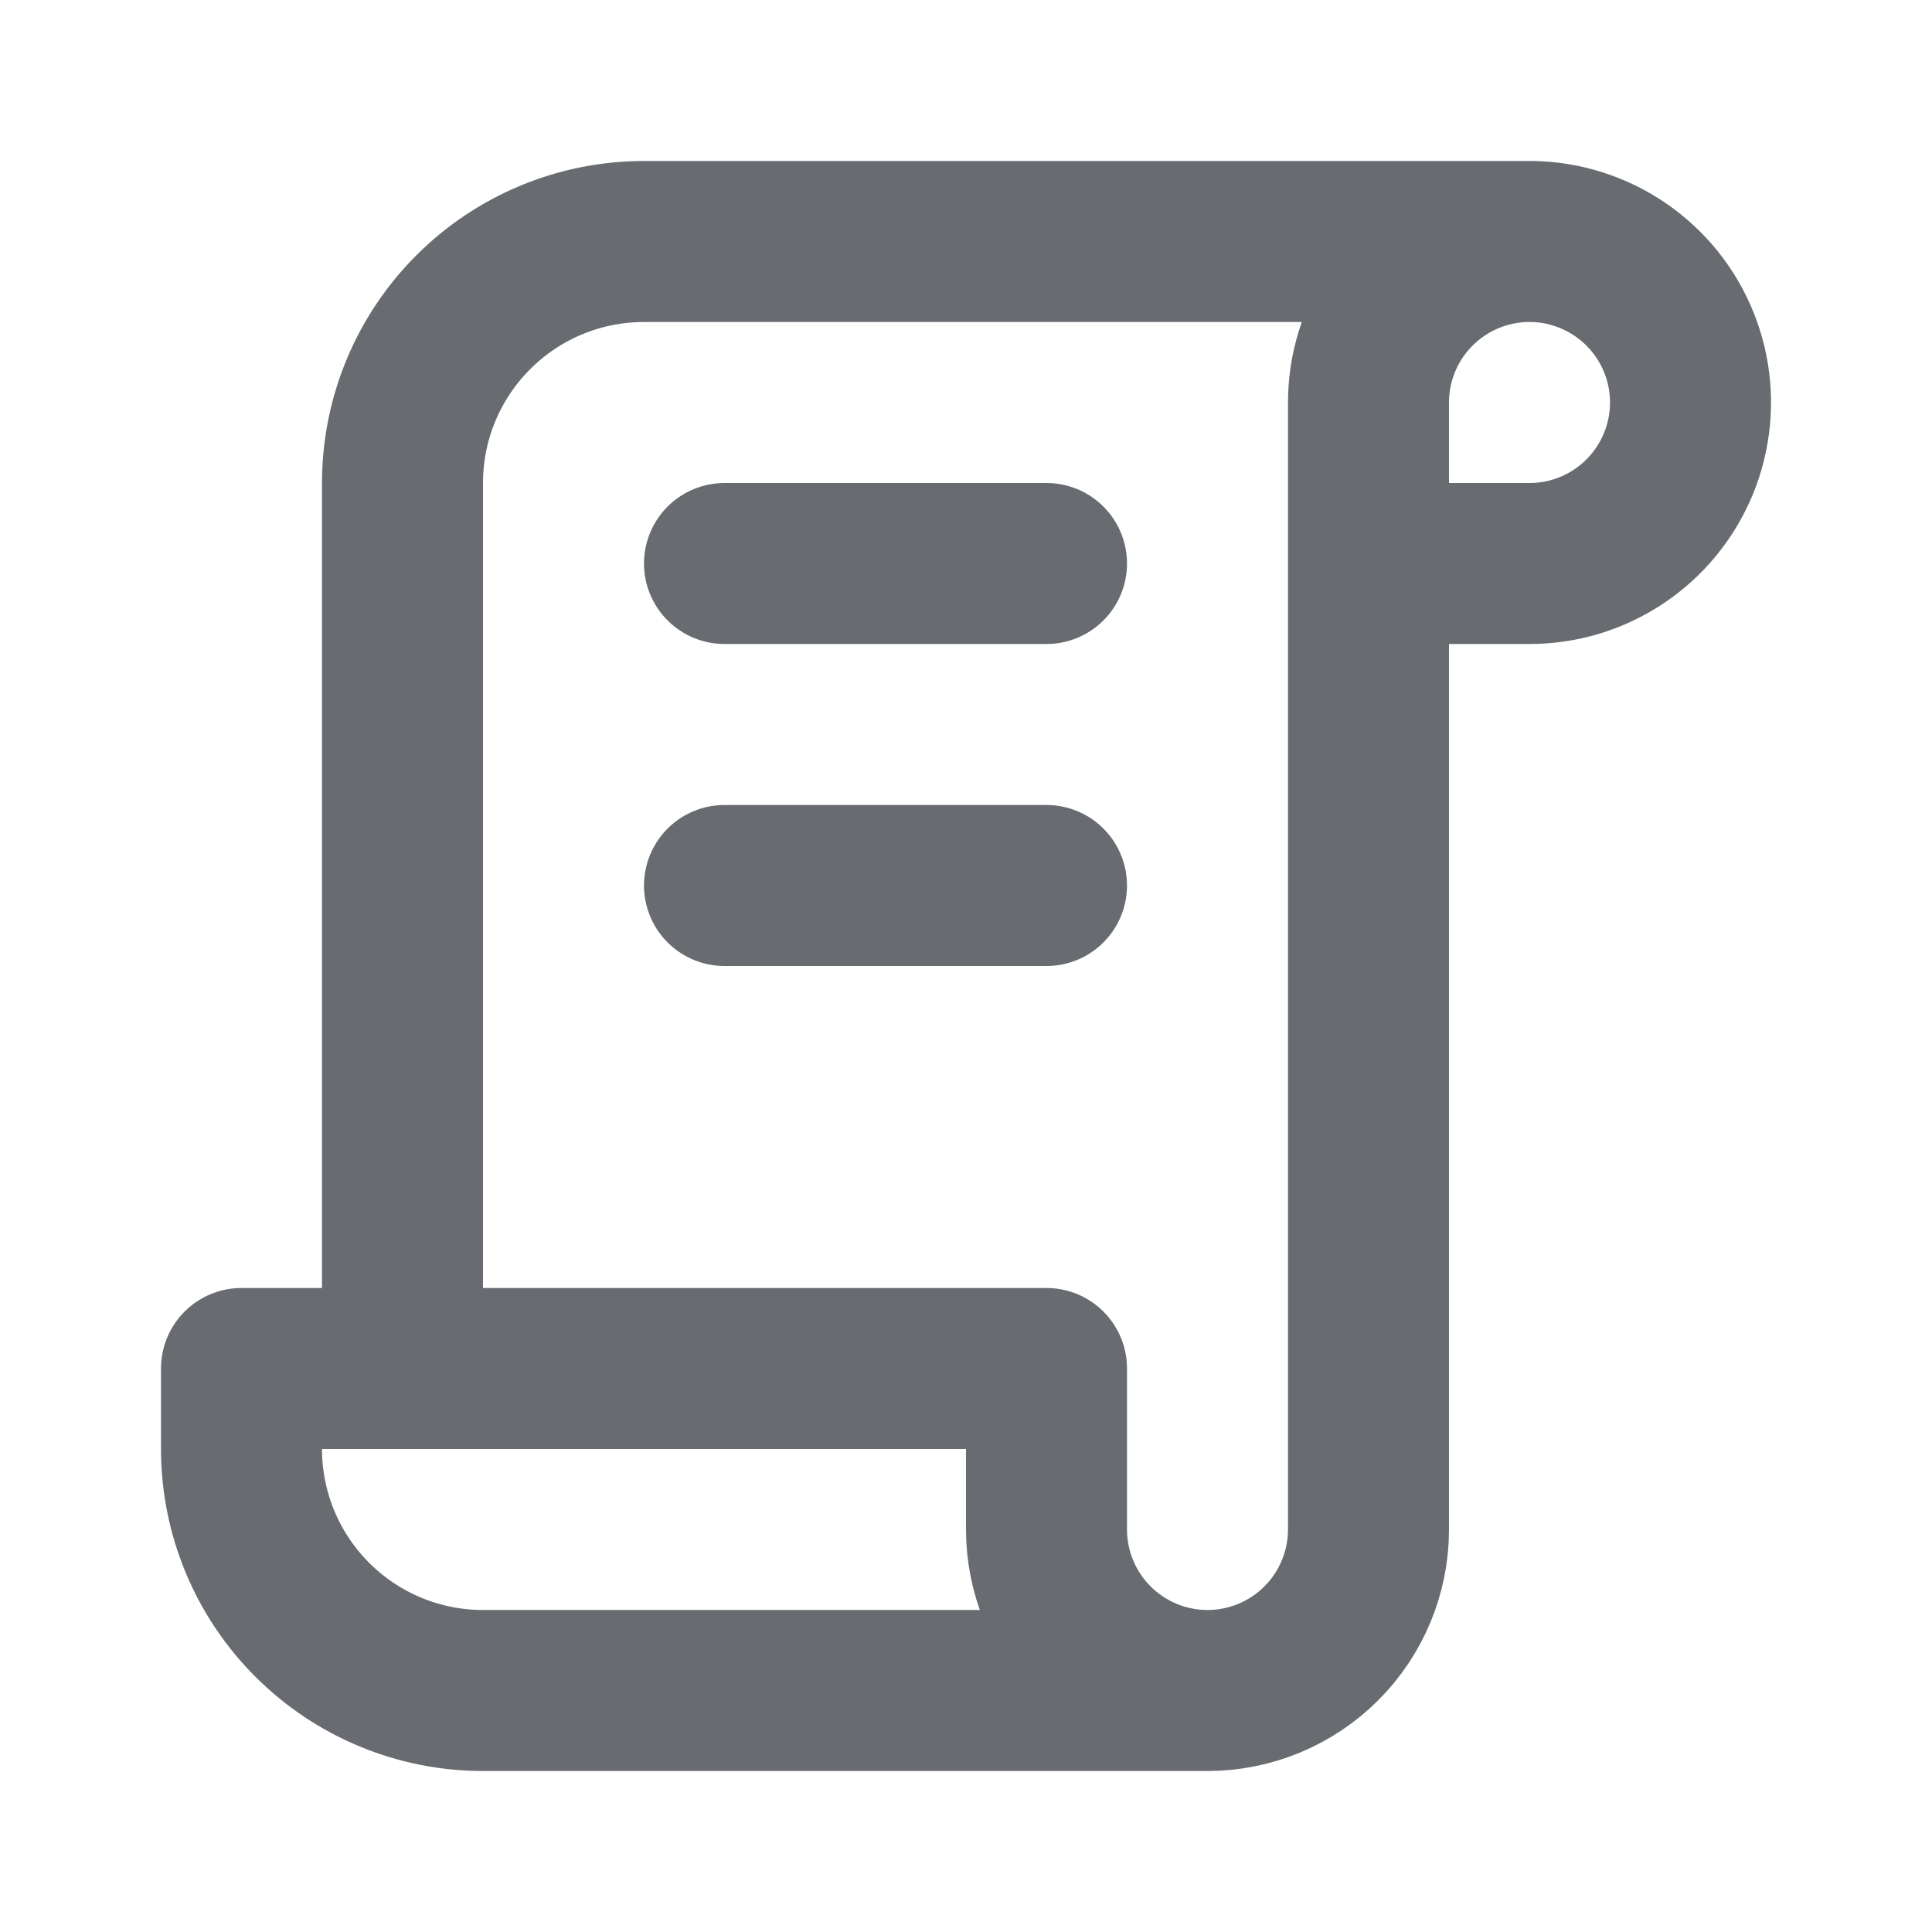 <svg width="24" height="24" viewBox="0 0 24 24" fill="none" xmlns="http://www.w3.org/2000/svg">
<path d="M15 21H6C5.204 21 4.441 20.684 3.879 20.121C3.316 19.559 3 18.796 3 18V17H13V19C13 19.53 13.211 20.039 13.586 20.414C13.961 20.789 14.47 21 15 21ZM15 21C15.53 21 16.039 20.789 16.414 20.414C16.789 20.039 17 19.53 17 19V5C17 4.604 17.117 4.218 17.337 3.889C17.557 3.56 17.869 3.304 18.235 3.152C18.6 3.001 19.002 2.961 19.39 3.038C19.778 3.116 20.134 3.306 20.414 3.586C20.694 3.865 20.884 4.222 20.962 4.61C21.039 4.998 20.999 5.4 20.848 5.765C20.696 6.131 20.44 6.443 20.111 6.663C19.782 6.883 19.396 7 19 7H17M19 3H8C7.204 3 6.441 3.316 5.879 3.879C5.316 4.441 5 5.204 5 6V17" stroke="#686B70" stroke-width="2" stroke-linecap="round" stroke-linejoin="round"/>
<path d="M9 7H13" stroke="#686B70" stroke-width="2" stroke-linecap="round" stroke-linejoin="round"/>
<path d="M9 11H13" stroke="#686B70" stroke-width="2" stroke-linecap="round" stroke-linejoin="round"/>
</svg>
